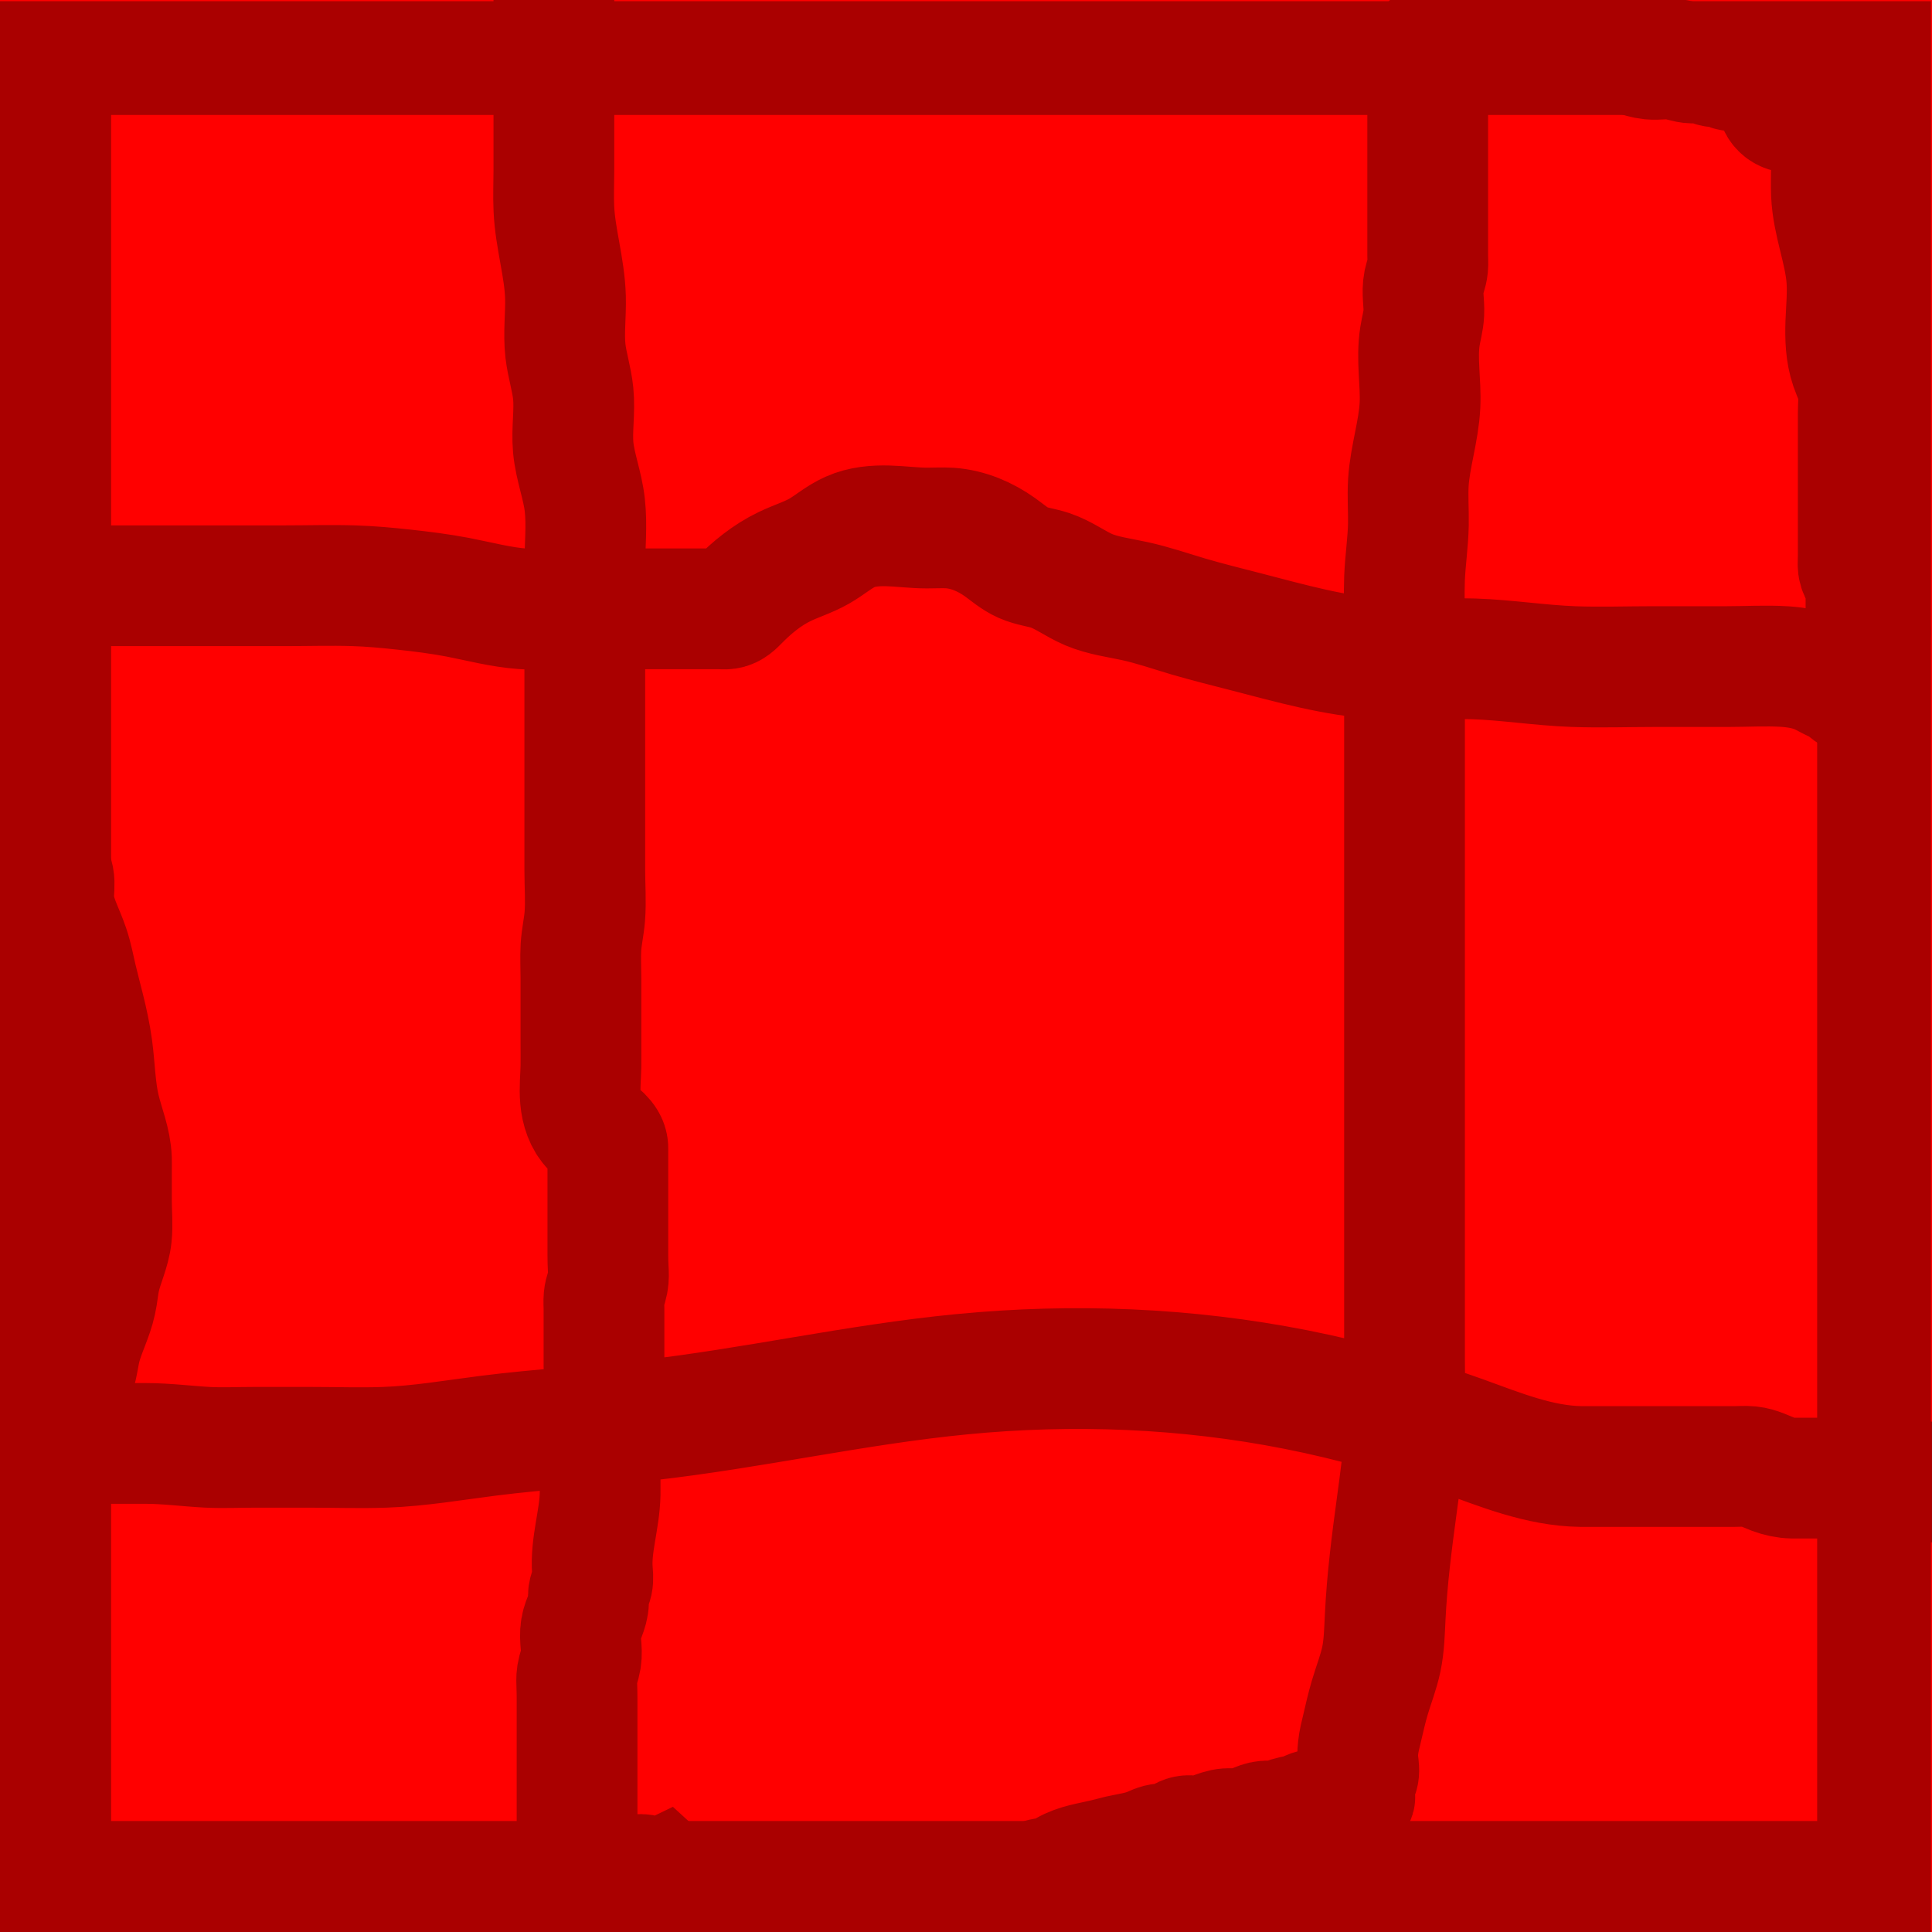 <?xml version="1.0" encoding="UTF-8" standalone="no"?>
<!-- Created with Inkscape (http://www.inkscape.org/) -->

<svg
   xmlns:dc="http://purl.org/dc/elements/1.1/"
   xmlns:cc="http://creativecommons.org/ns#"
   xmlns:rdf="http://www.w3.org/1999/02/22-rdf-syntax-ns#"
   xmlns:svg="http://www.w3.org/2000/svg"
   xmlns="http://www.w3.org/2000/svg"
   xmlns:sodipodi="http://sodipodi.sourceforge.net/DTD/sodipodi-0.dtd"
   xmlns:inkscape="http://www.inkscape.org/namespaces/inkscape"
   width="16px"
   height="16px"
   id="svg2985"
   version="1.1"
   inkscape:version="0.48.4 r9939"
   sodipodi:docname="lantern.svg"
   inkscape:export-filename="C:\Users\Owen\Desktop\ForgeMCP1.6.4\forge\mcp\jars\resourcepacks\TheVectorPack\assets\cliffiesdecor\textures\blocks\rLantern.png"
   inkscape:export-xdpi="360"
   inkscape:export-ydpi="360">
  <defs
     id="defs2987">
    <inkscape:path-effect
       effect="spiro"
       id="path-effect4413"
       is_visible="true" />
    <inkscape:perspective
       sodipodi:type="inkscape:persp3d"
       inkscape:vp_x="0 : 8 : 1"
       inkscape:vp_y="0 : 1000 : 0"
       inkscape:vp_z="16 : 8 : 1"
       inkscape:persp3d-origin="8 : 5.3333333 : 1"
       id="perspective3043" />
  </defs>
  <sodipodi:namedview
     id="base"
     pagecolor="#ffffff"
     bordercolor="#666666"
     borderopacity="1.0"
     inkscape:pageopacity="0.0"
     inkscape:pageshadow="2"
     inkscape:zoom="31.392433"
     inkscape:cx="8.3293373"
     inkscape:cy="8.5194966"
     inkscape:current-layer="layer1"
     showgrid="true"
     inkscape:grid-bbox="true"
     inkscape:document-units="px"
     inkscape:snap-page="true"
     inkscape:window-width="1366"
     inkscape:window-height="746"
     inkscape:window-x="-8"
     inkscape:window-y="-8"
     inkscape:window-maximized="1" />
  <g
     id="layer1"
     inkscape:label="Layer 1"
     inkscape:groupmode="layer">
    <rect
       style="fill:#ff0000;fill-opacity:1;fill-rule:nonzero;stroke:none"
       id="rect4407"
       width="16"
       height="16"
       x="0"
       y="0" />
    <path
       style="fill:none;stroke:#aa0000;stroke-width:0.942px;stroke-linecap:butt;stroke-linejoin:miter;stroke-opacity:1"
       d="m 0.449,0.481 15.071,0 0,15.071 -15.071,0 z"
       id="path4409"
       inkscape:connector-curvature="0" />
    <path
       style="fill:none;stroke:#aa0000;stroke-width:1px;stroke-linecap:butt;stroke-linejoin:miter;stroke-opacity:1"
       d="m 4.587,0 0,1.41 c 0,0.106 -0.005,0.212 0,0.319 0.011,0.246 0.089,0.486 0.096,0.733 0.004,0.149 -0.017,0.298 0,0.446 0.014,0.118 0.052,0.232 0.064,0.35 0.015,0.148 -0.013,0.298 0,0.446 0.015,0.162 0.078,0.316 0.096,0.478 0.019,0.169 0,0.34 0,0.51 0,0.181 0,0.361 0,0.542 0,0.52 0,1.041 0,1.561 0,0.138 0,0.276 0,0.414 0,0.127 0.01,0.255 0,0.382 -0.007,0.085 -0.027,0.169 -0.032,0.255 -0.005,0.085 0,0.17 0,0.255 0,0.096 0,0.191 0,0.287 0,0.085 0,0.17 0,0.255 0,0.064 0.001,0.127 0,0.191 -0.002,0.089 -0.012,0.178 -0.004,0.267 0.008,0.089 0.036,0.179 0.099,0.242 0.025,0.025 0.054,0.045 0.079,0.069 0.012,0.012 0.024,0.026 0.033,0.041 0.009,0.015 0.015,0.032 0.016,0.05 6.692e-4,0.011 0,0.021 0,0.032 0,0.021 0,0.042 0,0.064 0,0.096 0,0.191 0,0.287 0,0.17 0,0.34 0,0.51 0,0.037 0.001,0.074 0.003,0.112 0.002,0.037 0.004,0.075 -0.003,0.111 -0.008,0.043 -0.028,0.084 -0.032,0.127 -0.003,0.032 0,0.064 0,0.096 l 0,0.478 c 0,0.043 0.005,0.085 0,0.127 -0.005,0.043 -0.026,0.084 -0.032,0.127 -0.004,0.026 -0.003,0.053 -0.002,0.08 0.001,0.027 0.002,0.053 0.002,0.08 0,0.127 0,0.255 0,0.382 0,0.053 0,0.106 0,0.159 0,0.032 6.03e-4,0.064 0,0.096 -0.004,0.214 -0.08,0.424 -0.064,0.637 0.002,0.032 0.007,0.064 0,0.096 -0.007,0.033 -0.027,0.062 -0.032,0.096 -0.003,0.021 3.48e-4,0.042 0,0.064 -6.353e-4,0.039 -0.013,0.076 -0.027,0.113 -0.014,0.036 -0.03,0.072 -0.036,0.11 -0.007,0.042 -0.004,0.085 -3.59e-4,0.127 0.004,0.042 0.007,0.085 3.59e-4,0.127 -0.007,0.043 -0.025,0.084 -0.032,0.127 -0.005,0.032 -0.003,0.064 -0.002,0.095 0.001,0.032 0.002,0.064 0.002,0.096 l 0,1.179 c 0,0.032 -0.002,0.064 -0.005,0.096 -0.002,0.016 -0.003,0.032 -0.003,0.048 2.342e-4,0.016 0.002,0.032 0.009,0.047 0.003,0.007 0.007,0.014 0.012,0.02 0.005,0.006 0.012,0.01 0.02,0.012 0.01,0.003 0.021,4.9e-4 0.032,-0.001 0.005,-8.93e-4 0.011,-0.002 0.016,-0.002 0.005,-3e-6 0.011,8.03e-4 0.016,0.003 0.007,0.003 0.012,0.009 0.017,0.015 0.005,0.006 0.009,0.012 0.015,0.017 0.012,0.011 0.029,0.016 0.045,0.017 0.017,5.16e-4 0.033,-0.003 0.049,-0.008 0.016,-0.004 0.032,-0.01 0.048,-0.012 0.016,-0.003 0.033,-0.003 0.049,0.003 0.011,0.004 0.021,0.011 0.031,0.018 0.01,0.006 0.021,0.012 0.033,0.014 0.011,0.001 0.021,0 0.032,0 l 0.064,0 c 0.011,0 0.021,-3.37e-4 0.032,-8.85e-4 0.011,-5.47e-4 0.021,-0.001 0.032,8.85e-4 0.012,0.002 0.023,0.008 0.033,0.014 0.01,0.006 0.02,0.013 0.031,0.018 0.03,0.014 0.066,0.014 0.096,0 0.043,0.039 0.101,0.062 0.159,0.064 0.011,2.58e-4 0.021,0 0.032,0 0.042,0 0.085,0 0.127,0 0.064,0 0.127,0 0.191,0 0.212,0 0.425,0 0.637,0 0.552,0 1.104,0 1.656,0 0.053,0 0.106,0 0.159,0 0.005,0 0.011,1.37e-4 0.016,3.59e-4 0.005,2.22e-4 0.011,4.59e-4 0.016,-3.59e-4 0.012,-0.002 0.022,-0.009 0.032,-0.016 0.01,-0.007 0.02,-0.014 0.032,-0.016 0.011,-0.002 0.021,0.001 0.032,0.003 0.005,9.2e-4 0.011,0.002 0.016,0.001 0.005,-2.97e-4 0.011,-0.002 0.015,-0.004 0.007,-0.004 0.011,-0.01 0.015,-0.016 0.004,-0.006 0.009,-0.012 0.016,-0.015 0.005,-0.002 0.01,-0.003 0.016,-0.002 0.005,3.81e-4 0.011,0.002 0.016,0.002 0.029,0.004 0.058,-0.005 0.084,-0.019 0.026,-0.013 0.05,-0.031 0.075,-0.045 0.096,-0.056 0.21,-0.07 0.319,-0.096 0.043,-0.01 0.085,-0.022 0.127,-0.032 0.086,-0.019 0.174,-0.03 0.255,-0.064 0.031,-0.013 0.062,-0.03 0.096,-0.032 0.016,-9.53e-4 0.032,0.002 0.048,0.003 0.016,0.002 0.032,0.002 0.048,-0.003 0.018,-0.006 0.034,-0.019 0.048,-0.031 0.014,-0.013 0.029,-0.026 0.048,-0.032 0.015,-0.005 0.032,-0.006 0.048,-0.004 0.016,0.001 0.032,0.004 0.048,0.004 0.044,0.002 0.087,-0.013 0.128,-0.028 0.041,-0.015 0.083,-0.032 0.127,-0.035 0.042,-0.003 0.085,0.006 0.127,0 0.033,-0.005 0.064,-0.019 0.095,-0.033 0.031,-0.014 0.062,-0.027 0.096,-0.03 0.032,-0.003 0.064,0.004 0.096,0 0.033,-0.005 0.064,-0.022 0.096,-0.032 0.042,-0.013 0.087,-0.016 0.127,-0.032 0.016,-0.006 0.031,-0.014 0.046,-0.021 0.016,-0.007 0.032,-0.012 0.049,-0.011 0.011,4.78e-4 0.021,0.003 0.032,0.005 0.011,0.001 0.022,8.67e-4 0.032,-0.005 0.006,-0.004 0.012,-0.01 0.016,-0.016 0.005,-0.006 0.009,-0.012 0.016,-0.016 0.009,-0.006 0.02,-0.008 0.031,-0.008 0.011,6.55e-4 0.022,0.004 0.032,0.007 0.011,0.003 0.021,0.006 0.032,0.007 0.011,9.08e-4 0.022,-6.84e-4 0.032,-0.007 0.007,-0.004 0.012,-0.01 0.016,-0.017 0.004,-0.006 0.008,-0.014 0.012,-0.02 0.004,-0.007 0.009,-0.013 0.015,-0.018 0.006,-0.005 0.014,-0.009 0.021,-0.008 0.005,9.4e-5 0.011,0.002 0.016,0.003 0.003,4.38e-4 0.005,6.4e-4 0.008,2.69e-4 0.003,-3.71e-4 0.005,-0.001 0.007,-0.003 0.002,-0.002 0.004,-0.004 0.005,-0.007 8.22e-4,-0.003 9.4e-4,-0.006 6.01e-4,-0.009 -6.79e-4,-0.006 -0.003,-0.011 -0.005,-0.016 -0.012,-0.03 -0.012,-0.065 0,-0.096 0.009,-0.022 0.025,-0.041 0.032,-0.064 0.005,-0.015 0.006,-0.032 0.005,-0.048 -7.92e-4,-0.016 -0.003,-0.032 -0.005,-0.048 -0.005,-0.042 -0.005,-0.085 0,-0.127 0.006,-0.054 0.019,-0.107 0.032,-0.159 0.02,-0.085 0.039,-0.171 0.064,-0.255 0.031,-0.106 0.073,-0.21 0.096,-0.319 0.024,-0.115 0.026,-0.233 0.032,-0.35 0.015,-0.309 0.054,-0.617 0.096,-0.924 0.027,-0.201 0.056,-0.402 0.064,-0.605 0.008,-0.202 0,-0.403 0,-0.605 0,-0.382 0,-0.765 0,-1.147 0,-1.126 0,-2.251 0,-3.377 0,-0.35 0,-0.701 0,-1.051 0,-0.159 0,-0.319 0,-0.478 0,-0.138 -0.005,-0.276 0,-0.414 0.006,-0.149 0.029,-0.297 0.032,-0.446 0.002,-0.117 -0.007,-0.234 0,-0.35 0.014,-0.214 0.085,-0.422 0.096,-0.637 0.009,-0.191 -0.03,-0.384 0,-0.573 0.01,-0.064 0.029,-0.127 0.032,-0.191 0.004,-0.085 -0.017,-0.171 0,-0.255 0.009,-0.043 0.028,-0.084 0.032,-0.127 0.003,-0.032 0,-0.064 0,-0.096 0,-0.032 0,-0.064 0,-0.096 0,-0.096 0,-0.191 0,-0.287 0,-0.297 0,-0.595 0,-0.892 0,-0.127 0,-0.255 0,-0.382 0,-0.011 0,-0.021 0,-0.032 0,-0.005 -7.47e-4,-0.011 -0.002,-0.016 -5.94e-4,-0.003 -0.001,-0.005 -0.001,-0.008 4.9e-5,-0.001 2.74e-4,-0.003 7.56e-4,-0.004 4.82e-4,-0.001 0.001,-0.002 0.002,-0.003 0.001,-9.4807e-4 0.002,-0.002 0.004,-0.002 0.001,-3.4489e-4 0.003,-3.9911e-4 0.004,-2.5591e-4 0.003,2.8641e-4 0.005,0.001 0.008,0.002 0.003,0.001 0.005,0.002 0.008,0.002 0.001,1.1096e-4 0.003,1.554e-5 0.004,-3.7622e-4 0.001,-3.9176e-4 0.003,-0.001 0.004,-0.002 9.94e-4,-9.9471e-4 0.002,-0.002 0.002,-0.004 3.92e-4,-0.001 4.87e-4,-0.003 3.76e-4,-0.004 -2.22e-4,-0.003 -0.001,-0.005 -0.002,-0.008 -0.001,-0.003 -0.002,-0.005 -0.002,-0.008 -1.43e-4,-0.001 -8.8e-5,-0.003 2.57e-4,-0.004 3.45e-4,-0.001 9.87e-4,-0.003 0.002,-0.004 9.24e-4,-0.001 0.002,-0.002 0.003,-0.002 0.001,-4.8197e-4 0.003,-7.0627e-4 0.004,-7.5596e-4 0.003,-9.939e-5 0.005,4.7009e-4 0.008,0.001 0.005,0.001 0.011,0.002 0.016,0.002 0.064,0 0.127,0 0.191,0 0.085,0 0.17,0 0.255,0 0.021,0 0.043,-0.001 0.064,-0.003 0.021,-0.002 0.043,-0.004 0.063,0.003 0.011,0.004 0.021,0.011 0.031,0.017 0.01,0.006 0.021,0.012 0.032,0.015 0.01,0.002 0.021,0.002 0.032,9.806e-4 0.011,-6.0671e-4 0.021,-9.806e-4 0.032,-9.806e-4 0.021,0 0.042,0 0.064,0 0.064,0 0.127,0 0.191,0 0.011,0 0.021,0 0.032,0 0.005,0 0.011,-6.6653e-4 0.016,-0.002 0.003,-5.3209e-4 0.005,-0.001 0.008,-9.5783e-4 0.003,8.5e-5 0.005,8.4307e-4 0.007,0.003 0.001,9.3929e-4 0.002,0.002 0.002,0.003 5.16e-4,0.001 7.77e-4,0.003 8.41e-4,0.004 1.29e-4,0.003 -5.18e-4,0.006 -0.001,0.008 -7.96e-4,0.003 -0.002,0.005 -0.002,0.008 -5.12e-4,0.003 -5.61e-4,0.006 4.23e-4,0.008 0.001,0.003 0.003,0.005 0.005,0.006 0.003,0.001 0.005,0.002 0.008,0.002 0.006,3.6323e-4 0.011,-0.001 0.017,-0.003 0.005,-0.002 0.011,-0.003 0.016,-0.004 0.006,-9.9049e-4 0.011,-0.001 0.017,-0.001 0.042,0 0.085,0 0.127,0 0.053,0 0.106,0 0.159,0 0.053,0 0.106,-0.005 0.159,0 0.087,0.009 0.167,0.055 0.255,0.064 0.064,0.006 0.128,-0.008 0.191,0 0.054,0.007 0.105,0.031 0.159,0.032 0.032,5.615e-4 0.064,-0.007 0.096,0 0.016,0.004 0.032,0.011 0.047,0.018 0.015,0.007 0.031,0.013 0.048,0.014 0.011,6.913e-4 0.021,-7.0901e-4 0.032,-0.002 0.011,-8.716e-4 0.021,-0.001 0.032,0.002 0.012,0.003 0.022,0.01 0.032,0.016 0.01,0.007 0.02,0.013 0.032,0.015 0.01,0.002 0.021,8.6753e-4 0.032,-3.1275e-4 0.011,-0.001 0.021,-0.002 0.032,3.1275e-4 0.012,0.003 0.022,0.01 0.032,0.017 0.01,0.007 0.02,0.013 0.032,0.015 0.011,0.001 0.021,-0.001 0.032,0 0.012,0.001 0.023,0.007 0.033,0.014 0.01,0.007 0.02,0.014 0.031,0.018 0.01,0.004 0.021,0.005 0.032,0.005 0.011,-3.762e-4 0.021,-0.002 0.032,-0.005 0.005,-0.001 0.011,-0.002 0.016,-0.003 0.005,-3.457e-4 0.011,3.0356e-4 0.016,0.003 0.003,0.002 0.006,0.004 0.009,0.007 0.003,0.003 0.005,0.006 0.007,0.009 0.002,0.003 0.004,0.006 0.007,0.009 0.003,0.003 0.006,0.005 0.009,0.006 0.005,0.002 0.011,0.002 0.016,0.001 0.005,-6.1082e-4 0.011,-0.002 0.016,-0.001 0.006,6.3648e-4 0.012,0.003 0.017,0.007 0.005,0.004 0.008,0.009 0.011,0.015 0.005,0.011 0.004,0.025 9.75e-4,0.037 -0.006,0.024 -0.023,0.044 -0.028,0.069 -0.004,0.018 -0.002,0.038 0.005,0.055 0.007,0.017 0.019,0.032 0.034,0.044 0.03,0.023 0.07,0.03 0.107,0.025 0.037,-0.004 0.073,-0.019 0.106,-0.037 0.033,-0.018 0.065,-0.038 0.098,-0.055 0.015,-0.008 0.031,-0.015 0.049,-0.016 0.009,-7.4514e-4 0.017,-6.21e-5 0.025,0.003 0.008,0.003 0.016,0.007 0.021,0.014 0.009,0.01 0.013,0.024 0.013,0.038 4.1e-4,0.014 -0.002,0.027 -0.005,0.04 -0.005,0.027 -0.008,0.054 -0.008,0.081 l 0,0.382 c 0,0.074 -0.003,0.149 0,0.223 0.01,0.238 0.109,0.464 0.127,0.701 0.009,0.123 -0.003,0.246 -0.008,0.368 -0.004,0.123 -7.48e-4,0.248 0.039,0.364 0.022,0.064 0.055,0.124 0.064,0.191 0.008,0.063 0,0.127 0,0.191 0,0.064 0,0.127 0,0.191 0,0.255 0,0.51 0,0.765 0,0.074 0,0.149 0,0.223 0,0.016 -4.03e-4,0.032 -0.001,0.048 -6.54e-4,0.016 -0.001,0.032 0.001,0.048 0.004,0.028 0.019,0.054 0.033,0.079 0.014,0.025 0.028,0.051 0.031,0.08 0.002,0.021 0,0.042 0,0.064 l 0,0.191 c 0,0.011 -8.12e-4,0.021 -0.002,0.032 -6.56e-4,0.005 -0.001,0.011 -0.001,0.016 9.2e-5,0.005 9.51e-4,0.011 0.003,0.016 0.003,0.007 0.009,0.012 0.015,0.016 0.006,0.005 0.012,0.009 0.016,0.015 0.004,0.007 0.006,0.015 0.006,0.023 1.87e-4,0.008 -0.001,0.016 -0.002,0.024 -0.003,0.016 -0.004,0.032 -0.004,0.048 l 0,0.414 c 0,0.005 3.2e-4,0.011 8.37e-4,0.016 5.17e-4,0.005 0.001,0.011 -8.37e-4,0.016 -0.001,0.003 -0.003,0.005 -0.005,0.007 -0.002,0.002 -0.005,0.003 -0.008,0.004 -0.006,0.002 -0.012,0.002 -0.018,4.308e-4 -0.012,-0.003 -0.022,-0.009 -0.033,-0.012 -0.01,-0.003 -0.021,-0.002 -0.032,-9.097e-4 -0.011,9.743e-4 -0.021,0.002 -0.032,9.097e-4 -0.019,-0.002 -0.036,-0.013 -0.051,-0.026 -0.015,-0.012 -0.028,-0.027 -0.044,-0.038 -0.019,-0.014 -0.042,-0.022 -0.064,-0.032 -0.043,-0.019 -0.084,-0.044 -0.127,-0.064 -0.09,-0.04 -0.188,-0.057 -0.287,-0.064 -0.159,-0.01 -0.319,0 -0.478,0 l -0.605,0 c -0.223,0 -0.446,0.008 -0.669,0 -0.277,-0.01 -0.551,-0.055 -0.828,-0.064 -0.255,-0.008 -0.51,0.015 -0.765,0 C 11.057,5.434 10.689,5.328 10.321,5.233 10.161,5.192 10.001,5.152 9.843,5.106 9.695,5.062 9.548,5.011 9.397,4.978 9.269,4.95 9.136,4.934 9.015,4.883 8.906,4.836 8.809,4.761 8.696,4.723 8.623,4.699 8.544,4.691 8.473,4.66 8.403,4.629 8.345,4.577 8.282,4.532 8.16,4.445 8.018,4.384 7.868,4.373 c -0.064,-0.004 -0.127,2.189e-4 -0.191,0 C 7.57,4.373 7.463,4.358 7.355,4.355 7.248,4.352 7.138,4.361 7.04,4.405 6.948,4.446 6.872,4.514 6.785,4.564 6.694,4.616 6.593,4.646 6.498,4.692 6.354,4.761 6.228,4.864 6.116,4.978 c -0.014,0.014 -0.027,0.028 -0.043,0.04 -0.016,0.012 -0.033,0.021 -0.053,0.024 -0.021,0.003 -0.042,0 -0.064,0 -0.032,0 -0.064,0 -0.096,0 -0.181,0 -0.361,0 -0.542,0 -0.159,0 -0.319,0 -0.478,0 -0.17,0 -0.34,0.012 -0.51,0 C 4.149,5.029 3.971,4.981 3.791,4.946 3.643,4.918 3.494,4.899 3.345,4.883 3.207,4.868 3.069,4.855 2.931,4.851 c -0.191,-0.006 -0.382,0 -0.573,0 -0.414,0 -0.828,0 -1.242,0 -0.149,0 -0.297,0 -0.446,0 -0.064,0 -0.127,0 -0.191,0 -0.016,0 -0.032,-8.734e-4 -0.048,-0.002 -0.016,-0.001 -0.032,-0.003 -0.048,0.002 -0.011,0.004 -0.021,0.011 -0.031,0.018 -0.01,0.007 -0.021,0.013 -0.033,0.014 -0.009,6.902e-4 -0.017,-0.001 -0.026,-0.004 -0.008,-0.003 -0.016,-0.007 -0.025,-0.009 -0.008,-0.003 -0.017,-0.004 -0.026,-0.002 -0.004,9.502e-4 -0.008,0.003 -0.012,0.005 -0.003,0.003 -0.006,0.006 -0.008,0.01 -0.002,0.005 -0.002,0.011 -0.001,0.016 5.116e-4,0.005 0.001,0.011 0.001,0.016 -1.0903e-4,0.005 -0.001,0.011 -0.002,0.016 -5.695e-4,0.005 -4.6203e-4,0.011 0.002,0.016 0.001,0.003 0.004,0.006 0.007,0.007 0.003,0.002 0.006,0.003 0.009,0.003 0.003,2.53e-5 0.007,-9.277e-4 0.009,-0.003 0.003,-0.002 0.005,-0.004 0.006,-0.007 0.001,-0.003 0.002,-0.005 0.001,-0.008 -2.5779e-4,-0.003 -0.001,-0.005 -0.003,-0.008 -0.003,-0.005 -0.009,-0.008 -0.014,-0.008 -0.006,1.01e-5 -0.011,0.003 -0.014,0.008 -0.003,0.005 -0.004,0.011 -0.002,0.016 0.001,0.004 0.004,0.007 0.007,0.009 0.003,0.003 0.006,0.005 0.009,0.007 0.003,0.002 0.006,0.004 0.009,0.007 0.003,0.003 0.005,0.006 0.007,0.009 0.002,0.005 0.001,0.011 7.9847e-4,0.016 -4.9358e-4,0.005 -7.9847e-4,0.011 -7.9847e-4,0.016 0,0.021 0,0.042 0,0.064 0,0.053 0,0.106 0,0.159 0,0.17 0,0.34 0,0.51 0,0.191 0,0.382 0,0.573 0,0.064 -0.009,0.128 0,0.191 0.009,0.067 0.044,0.127 0.064,0.191 0.02,0.067 0.024,0.138 0.028,0.208 0.005,0.07 0.011,0.141 0.035,0.206 0.02,0.054 0.053,0.103 0.064,0.159 0.01,0.052 -4.5712e-4,0.106 0,0.159 6.2404e-4,0.073 0.021,0.144 0.047,0.212 0.026,0.068 0.057,0.134 0.08,0.203 0.028,0.083 0.044,0.169 0.064,0.255 0.02,0.085 0.043,0.17 0.064,0.255 0.026,0.105 0.049,0.211 0.064,0.319 0.023,0.17 0.024,0.343 0.064,0.51 0.033,0.138 0.091,0.272 0.096,0.414 0.001,0.032 0,0.064 0,0.096 l 0,0.255 c 0,0.096 0.01,0.192 0,0.287 -0.013,0.121 -0.07,0.232 -0.096,0.35 -0.014,0.063 -0.018,0.128 -0.032,0.191 -0.028,0.131 -0.095,0.252 -0.127,0.382 -0.013,0.053 -0.02,0.106 -0.032,0.159 -0.027,0.121 -0.08,0.235 -0.127,0.35 -0.017,0.041 -0.033,0.083 -0.032,0.127 5.8011e-4,0.016 0.004,0.032 0.005,0.048 0.001,0.016 9.6959e-4,0.033 -0.005,0.048 -0.004,0.011 -0.012,0.021 -0.018,0.031 -0.006,0.01 -0.012,0.021 -0.014,0.033 -8.6002e-4,0.008 4.1245e-4,0.016 0.002,0.024 0.001,0.008 0.002,0.016 7.4926e-4,0.024 -6.9492e-4,0.004 -0.002,0.008 -0.004,0.011 -0.002,0.003 -0.005,0.006 -0.008,0.008 -0.003,0.002 -0.008,0.003 -0.012,0.002 -0.004,-5.73e-4 -0.008,-0.003 -0.01,-0.006 -0.002,-0.002 -0.003,-0.005 -0.003,-0.008 -3.867e-4,-0.003 -2.5152e-4,-0.005 1.21e-4,-0.008 7.4503e-4,-0.005 0.002,-0.011 0.003,-0.016 3.6156e-4,-0.005 -5.5091e-4,-0.011 -0.001,-0.016 -5.4506e-4,-0.005 -7.015e-4,-0.011 0.001,-0.016 0.002,-0.005 0.006,-0.01 0.011,-0.013 0.005,-0.003 0.011,-0.004 0.016,-0.005 0.011,-7.49e-4 0.023,0.003 0.033,0.006 0.011,0.004 0.022,0.007 0.033,0.009 0.011,0.002 0.023,0.002 0.034,0.002 l 0.669,0 c 0.17,0 0.34,0.023 0.51,0.032 0.127,0.006 0.255,0 0.382,0 l 0.478,0 c 0.202,0 0.404,0.007 0.605,0 0.288,-0.01 0.574,-0.06 0.86,-0.096 0.434,-0.055 0.871,-0.079 1.306,-0.127 0.875,-0.098 1.736,-0.297 2.612,-0.382 0.924,-0.09 1.861,-0.053 2.771,0.127 0.465,0.092 0.923,0.221 1.37,0.382 0.321,0.116 0.646,0.25 0.987,0.255 0.032,4.28e-4 0.064,0 0.096,0 0.085,0 0.17,0 0.255,0 0.255,0 0.51,0 0.765,0 0.053,0 0.106,0 0.159,0 0.042,0 0.085,-0.004 0.127,0 0.067,0.007 0.128,0.04 0.191,0.064 0.051,0.019 0.105,0.031 0.159,0.032 0.011,1.62e-4 0.021,0 0.032,0 0.021,0 0.042,0 0.064,0 0.064,0 0.127,0 0.191,0 0.011,0 0.021,-4.12e-4 0.032,-0.001 0.011,-6.68e-4 0.021,-0.001 0.032,0.001 0.012,0.003 0.022,0.009 0.032,0.016 0.01,0.006 0.02,0.013 0.032,0.016 0.01,0.003 0.021,0.002 0.032,0.001 0.011,-6.67e-4 0.021,-0.001 0.032,-0.001 l 0.223,0 0.455,0"
       id="path4411"
       inkscape:path-effect="#path-effect4413"
       inkscape:original-d="m 4.5870927,0 c 0,0.47016556 0,0.94033113 0,1.4104967 0,0.1061827 -0.00961,0.2128015 0,0.3185481 0.064664,0.7113016 0.068654,0.0599 0.095565,0.7326606 0.00594,0.148537 -0.011855,0.297785 0,0.4459674 0.00947,0.1183378 0.054243,0.2320651 0.06371,0.3504029 0.011855,0.1481824 -0.015297,0.2981007 0,0.4459674 0.016714,0.1615661 0.079919,0.3161491 0.095564,0.4778221 0.016365,0.1691024 0,0.3397847 0,0.509677 0,0.1805106 0,0.3610212 0,0.5415318 0,0.5202952 0,1.0405905 0,1.5608857 0,0.1380375 0,0.276075 0,0.4141125 0,0.1274193 0.00636,0.2549975 0,0.3822578 -0.00428,0.0855 -0.026515,0.1693979 -0.031855,0.2548385 -0.0053,0.084781 0,0.1698923 0,0.2548384 0,0.095565 0,0.1911289 0,0.2866933 0,0.084946 0,0.1698924 0,0.2548385 0,0.06371 -0.00397,0.1275433 0,0.1911289 0.00946,0.151399 0.016407,0.3645542 0.095565,0.509677 0.032557,0.059688 0.089705,0.1027028 0.1274192,0.159274 0.00589,0.00883 0,0.021237 0,0.031855 0,0.021237 0,0.042473 0,0.06371 0,0.095565 0,0.1911289 0,0.2866933 0,0.1698931 0,0.3397851 0,0.5096771 0,0.07433 0.00922,0.14923 0,0.222984 -0.00543,0.04344 -0.025663,0.08408 -0.031855,0.127419 -0.0045,0.03153 0,0.06371 0,0.09556 0,0.159274 0,0.318548 0,0.477822 0,0.04247 0.00527,0.08527 0,0.127419 -0.00543,0.04344 -0.02702,0.08391 -0.031855,0.127419 -0.00586,0.05277 0,0.106183 0,0.159274 0,0.12742 0,0.254839 0,0.382258 0,0.05309 0,0.106183 0,0.159274 0,0.03186 0.00302,0.06385 0,0.09556 -0.020235,0.212463 -0.045221,0.424474 -0.06371,0.637096 -0.00276,0.03173 0.00524,0.06414 0,0.09556 -0.00552,0.03312 -0.02527,0.06264 -0.031855,0.09557 -0.00416,0.02082 0.00416,0.04288 0,0.06371 -0.045382,0.226912 -0.024124,-0.05411 -0.06371,0.222984 -0.012013,0.08409 0.00938,0.170412 0,0.254838 -0.00483,0.04351 -0.026425,0.08398 -0.031855,0.12742 -0.00707,0.05659 0,0.130167 0,0.191129 0,0.392876 0,0.785752 0,1.178628 0,0.02258 -0.00412,0.182892 0,0.191128 0.00672,0.01343 0.018424,0.02514 0.031855,0.03186 0.018995,0.0095 0.044715,-0.0095 0.06371,0 0.013431,0.0067 0.018424,0.02514 0.031855,0.03186 0.018398,0.0092 0.1598761,-0.0078 0.1911288,0 0.023034,0.0058 0.041185,0.02435 0.06371,0.03186 0.010073,0.0034 0.021237,0 0.031855,0 0.021237,0 0.042473,0 0.06371,0 0.021237,0 0.043107,-0.0052 0.06371,0 0.023034,0.0058 0.040427,0.0272 0.06371,0.03186 0.031236,0.0062 0.06371,0 0.095564,0 0.053091,0.02124 0.1050273,0.04563 0.1592741,0.06371 0.010073,0.0034 0.021237,0 0.031855,0 0.042473,0 0.084946,0 0.1274193,0 0.06371,0 0.1274192,0 0.1911288,0 0.2123654,0 0.4247308,0 0.6370962,0 0.5521501,0 1.1043001,0 1.6564502,0 0.053091,0 0.1061827,0 0.159274,0 0.010618,0 0.021781,0.0034 0.031855,0 0.022525,-0.0075 0.040675,-0.0261 0.06371,-0.03186 0.020602,-0.0052 0.043563,0.0067 0.06371,0 0.014246,-0.0047 0.018424,-0.02514 0.031855,-0.03185 0.0095,-0.0047 0.021781,0.0034 0.031855,0 0.1977262,-0.06591 -0.1058701,0.0026 0.1592741,-0.06371 0.5032796,-0.12582 -0.1950894,0.07565 0.3185481,-0.09556 0.041534,-0.01384 0.084946,-0.02124 0.1274192,-0.03186 0.084946,-0.02124 0.170647,-0.03965 0.2548385,-0.06371 0.032286,-0.0092 0.062443,-0.02633 0.095564,-0.03186 0.031421,-0.0052 0.065344,0.01007 0.095565,0 0.03632,-0.01211 0.059244,-0.0516 0.095564,-0.06371 0.03022,-0.01007 0.06403,0.0045 0.095564,0 0.08668,-0.01238 0.1679538,-0.05285 0.2548388,-0.06371 0.04214,-0.0053 0.08537,0.006 0.127419,0 0.06648,-0.0095 0.124887,-0.05267 0.191129,-0.06371 0.03142,-0.0052 0.06414,0.0052 0.09556,0 0.03312,-0.0055 0.06328,-0.02263 0.09557,-0.03185 0.04209,-0.01203 0.08532,-0.01983 0.127419,-0.03186 0.03229,-0.0092 0.06264,-0.02527 0.09556,-0.03186 0.02082,-0.0042 0.04356,0.0067 0.06371,0 0.01425,-0.0047 0.01761,-0.02711 0.03186,-0.03186 0.0384,-0.0128 0.08902,0.0128 0.127419,0 0.02849,-0.0095 0.03685,-0.05028 0.06371,-0.06371 0.0095,-0.0047 0.02435,0.0075 0.03185,0 0.0075,-0.0075 0,-0.02124 0,-0.03186 0,-0.03186 -0.0062,-0.06433 0,-0.09557 0.0047,-0.02328 0.0272,-0.04043 0.03186,-0.06371 0.0062,-0.03124 0,-0.06371 0,-0.09557 0,-0.04247 -0.0047,-0.08521 0,-0.127419 0.006,-0.05381 0.01968,-0.106518 0.03186,-0.159274 0.01969,-0.08532 0.04028,-0.170472 0.06371,-0.254838 0.02967,-0.106814 0.07482,-0.209648 0.09556,-0.318549 0.02195,-0.115211 0.01788,-0.233955 0.03186,-0.350402 0.172743,-1.43953 -0.03819,0.592055 0.09556,-0.92379 0.01783,-0.202077 0.05305,-0.40266 0.06371,-0.605241 0.0106,-0.201469 0,-0.403495 0,-0.605242 0,-0.382258 0,-0.764515 0,-1.146773 0,-1.125537 0,-2.2510737 0,-3.3766103 0,-0.3504029 0,-0.7008059 0,-1.0512088 0,-0.159274 0,-0.3185481 0,-0.4778221 0,-0.1380375 -0.0051,-0.2761696 0,-0.4141126 0.0055,-0.1489324 0.0259,-0.2970519 0.03186,-0.4459673 0.0047,-0.1167077 -0.01107,-0.2341281 0,-0.3504029 0.0881,-0.9250869 0.04952,0.2838068 0.09556,-0.6370963 0.0095,-0.1908904 -0.01362,-0.3827434 0,-0.5733865 0.0046,-0.064424 0.02543,-0.126861 0.03186,-0.1911289 0.0085,-0.084525 -0.01054,-0.1705483 0,-0.2548385 0.0054,-0.043442 0.02566,-0.084079 0.03186,-0.1274192 0.0045,-0.031535 0,-0.06371 0,-0.095565 0,-0.031855 0,-0.06371 0,-0.095564 0,-0.095564 0,-0.1911289 0,-0.2866933 0,-0.2973116 0,-0.5946231 0,-0.8919347 0,-0.12741924 0,-0.25483849 0,-0.38225773 0,-0.0106183 0,-0.0212365 0,-0.0318548 0,-0.0106183 -0.0075,-0.0243466 0,-0.0318548 0.0075,-0.007508 0.02435,0.007508 0.03186,0 0.0075,-0.007508 -0.0075,-0.0243466 0,-0.0318548 0.0075,-0.007508 0.02124,0 0.03185,0 0.06371,0 0.12742,0 0.191129,0 0.08495,0 0.169893,0 0.254839,0 0.03653,0 0.09442,-0.00825 0.127419,0 0.02303,0.005759 0.04068,0.0260962 0.06371,0.0318548 0.0206,0.005151 0.04247,0 0.06371,0 0.02124,0 0.04247,0 0.06371,0 0.06371,0 0.127419,0 0.191129,0 0.01062,0 0.02124,0 0.03186,0 0.01062,0 0.02435,-0.007508 0.03185,0 0.0075,0.007508 -0.0095,0.0271062 0,0.0318548 0.01899,0.009497 0.04247,0 0.06371,0 0.04247,0 0.08495,0 0.127419,0 0.05309,0 0.106183,0 0.159274,0 0.05309,0 0.1068,-0.008073 0.159274,0 0.08654,0.0133142 0.168158,0.0513267 0.254839,0.0637096 0.06307,0.00901 0.127681,-0.005768 0.191129,0 0.05392,0.004902 0.105549,0.0251392 0.159274,0.0318548 0.03161,0.003951 0.06414,-0.005237 0.09556,0 0.03312,0.00552 0.06264,0.0252696 0.09556,0.0318548 0.02082,0.004165 0.04311,-0.005151 0.06371,0 0.02303,0.005759 0.04068,0.0260962 0.06371,0.0318548 0.0206,0.005151 0.04311,-0.005151 0.06371,0 0.02304,0.005759 0.04118,0.0243466 0.06371,0.0318548 0.01007,0.003358 0.02178,-0.003358 0.03185,0 0.02252,0.007508 0.04068,0.0260963 0.06371,0.0318548 0.0206,0.005151 0.04247,0 0.06371,0 0.01062,0 0.02236,-0.004749 0.03185,0 0.01343,0.006716 0.01842,0.0251392 0.03186,0.0318548 0.0095,0.004749 0.02435,-0.007508 0.03186,0 0.0066,0.0066 -0.0034,0.12571668 0,0.12741924 0.09518,0.0475907 0.243935,0.0318548 0.350402,0.0318548 0.0077,0 0.09454,-0.001024 0.09557,0 7.95e-4,7.9497e-4 0,0.14730688 0,0.15927405 0,0.12741924 0,0.25483844 0,0.38225774 0,0.074328 -0.0044,0.148784 0,0.2229837 0.03428,0.5826992 0.01908,0.050758 0.127419,0.7008058 0.151244,0.9074633 -0.06835,-0.1190495 0.03186,0.7326606 0.0078,0.066696 0.05267,0.1248868 0.06371,0.1911289 0.01047,0.062843 0,0.1274192 0,0.1911289 0,0.06371 0,0.1274192 0,0.1911288 0,0.2548385 0,0.509677 0,0.7645155 0,0.074328 0,0.1486558 0,0.2229837 0,0.031855 -0.0077,0.064661 0,0.095564 0.01387,0.055474 0.04563,0.1050273 0.06371,0.159274 0.0067,0.020147 0,0.042473 0,0.06371 0,0.06371 0,0.1274192 0,0.1911288 0,0.021237 -0.0067,0.043563 0,0.06371 0.0047,0.014246 0.02514,0.018424 0.03186,0.031855 0.0048,0.00969 0,0.081218 0,0.095564 0,0.1380375 0,0.276075 0,0.4141125 0,0.010618 0.0095,0.027106 0,0.031855 -0.019,0.0095 -0.04247,0 -0.06371,0 -0.02124,0 -0.04399,0.00789 -0.06371,0 -0.03555,-0.014219 -0.06274,-0.044012 -0.09556,-0.06371 -0.02036,-0.012216 -0.04247,-0.021236 -0.06371,-0.031855 -0.04247,-0.021237 -0.08203,-0.049745 -0.12742,-0.06371 -0.09357,-0.02879 -0.189135,-0.05558 -0.286693,-0.06371 -0.158724,-0.013227 -0.318548,0 -0.477822,0 -0.201747,0 -0.403494,0 -0.605241,0 -0.222984,0 -0.446169,0.00948 -0.668951,0 -0.276641,-0.011772 -0.551556,-0.052643 -0.828225,-0.06371 -0.254635,-0.010185 -0.510295,0.017736 -0.764516,0 C 11.057239,5.4296411 10.686183,5.3273253 10.320959,5.233074 10.161348,5.1918841 10.002041,5.1494904 9.8431365,5.1056547 9.6940991,5.064541 9.5464576,5.0184285 9.3971692,4.9782355 9.2703445,4.9440904 9.1383446,4.9275559 9.0149114,4.8826711 8.903343,4.8421007 8.8061373,4.7685981 8.6963633,4.723397 8.6248837,4.6939642 8.5435669,4.6920815 8.4733797,4.6596874 8.4038577,4.6276003 8.349668,4.5685697 8.2822508,4.5322681 8.2262736,4.5021266 7.9460317,4.3859763 7.8681382,4.3729941 c -0.062843,-0.010474 -0.1274192,0 -0.1911288,0 -0.089535,0 -0.510005,-0.015804 -0.6370962,0.031855 -0.093794,0.035173 -0.1663072,0.1124045 -0.2548385,0.1592741 -0.092425,0.048931 -0.1955458,0.076149 -0.2866933,0.1274192 -0.135625,0.076289 -0.2578646,0.1933985 -0.3822577,0.2866933 -0.030628,0.022971 -0.060018,0.049491 -0.095565,0.06371 -0.019718,0.00789 -0.042473,0 -0.06371,0 -0.031855,0 -0.06371,0 -0.095564,0 -0.1805106,0 -0.3610212,0 -0.5415318,0 -0.1592741,0 -0.3185481,0 -0.4778222,0 -0.1698923,0 -0.3404823,0.015381 -0.5096769,0 C 4.1497073,5.0253499 3.9716835,4.975568 3.7907225,4.9463807 3.6424734,4.9224695 3.4940017,4.899254 3.3447551,4.8826711 3.2071566,4.8673823 3.0689572,4.8568299 2.9306426,4.8508162 c -0.1909485,-0.0083 -0.3822577,0 -0.5733866,0 -0.4141125,0 -0.8282251,0 -1.2423376,0 -0.14865581,0 -0.29731159,0 -0.44596737,0 -0.0637096,0 -0.12741925,0 -0.19112887,0 -0.0318548,0 -0.0643282,-0.00625 -0.0955644,0 -0.0232821,0.00466 -0.0411849,0.024347 -0.0637096,0.031855 -0.0123954,0.00413 -0.090621,-0.00494 -0.0955644,0 -0.007508,0.00751 0,0.021237 0,0.031855 0,0.010618 -0.007508,0.024347 0,0.031855 0.007508,0.00751 0.0318548,-0.010618 0.0318548,0 0,0.010618 -0.0318548,-0.010618 -0.0318548,0 0,0.015017 0.0251392,0.018424 0.0318548,0.031855 0.004749,0.0095 0,0.021236 0,0.031855 0,0.021237 0,0.042473 0,0.06371 0,0.053091 0,0.1061827 0,0.1592741 0,0.1698923 0,0.3397846 0,0.5096769 0,0.1911289 0,0.3822578 0,0.5733866 0,0.06371 -0.0104738,0.1282861 0,0.1911289 0.0110404,0.066242 0.048609,0.1256928 0.0637096,0.1911289 0.0251168,0.1088394 0.0331651,0.302116 0.0637096,0.4141125 0.0150453,0.055166 0.0524955,0.1032033 0.0637096,0.1592741 0.0104121,0.05206 -0.008728,0.106905 0,0.159274 0.0202947,0.1217685 0.0930085,0.2936751 0.12741924,0.4141126 0.0240547,0.084192 0.0424731,0.1698923 0.0637096,0.2548384 0.0212365,0.084946 0.0447151,0.1693631 0.0637096,0.2548385 0.0234904,0.105707 0.0459076,0.2117359 0.0637096,0.3185481 0.0281475,0.1688849 0.0321568,0.3413951 0.0637096,0.509677 0.026064,0.1390077 0.0779355,0.2730814 0.0955644,0.4141125 0.003951,0.031609 0,0.06371 0,0.095565 0,0.084946 0,0.1698923 0,0.2548385 0,0.095564 0.0157107,0.1924292 0,0.2866932 -0.0199033,0.11942 -0.0678353,0.232555 -0.0955644,0.350403 -0.0147933,0.06287 -0.0161898,0.128469 -0.0318548,0.191129 -0.0325754,0.130302 -0.0920795,0.252679 -0.12741924,0.382258 -0.0142459,0.05224 -0.0187233,0.106748 -0.0318548,0.159274 -0.0301886,0.120754 -0.0883085,0.233071 -0.12741924,0.350403 -0.0138445,0.04153 -0.0256634,0.08408 -0.0318548,0.127419 -0.004505,0.03153 0.006247,0.06433 0,0.09556 -0.004656,0.02328 -0.0212365,0.04247 -0.0318548,0.06371 -0.0106183,0.02124 -0.0150658,0.04692 -0.0318548,0.06371 -0.007508,0.0075 0,-0.02124 0,-0.03186 0,-0.01062 -0.0103012,-0.02928 0,-0.03185 0.0412049,-0.0103 0.0849462,0 0.12741924,0 0.22298368,0 0.44596735,0 0.66895104,0 0.8452106,0 -0.33814475,-0.01054 0.509677,0.03185 0.1272602,0.0064 0.2548385,0 0.3822577,0 0.1592741,0 0.3185481,0 0.4778222,0 0.2017471,0 0.4039219,0.01313 0.6052414,0 0.2878461,-0.01877 0.5731386,-0.06603 0.8600799,-0.09556 0.4351166,-0.04479 0.8729171,-0.06634 1.3060472,-0.127419 1.6628629,-0.234506 0.766978,-0.272429 2.6120945,-0.382258 0.6923524,-0.04121 2.1405573,0.01651 2.7713683,0.12742 0.46687,0.08209 0.912144,0.258578 1.369757,0.382257 0.328176,0.0887 0.657118,0.174747 0.987499,0.254839 0.03096,0.0075 0.06371,0 0.09557,0 0.08495,0 0.169892,0 0.254838,0 0.254839,0 0.509677,0 0.764516,0 0.05309,0 0.106182,0 0.159274,0 0.04247,0 0.08537,-0.006 0.127419,0 0.06648,0.0095 0.124887,0.05267 0.191129,0.06371 0.362316,0.06039 -0.114056,-0.05926 0.159274,0.03185 0.01007,0.0034 0.02124,0 0.03186,0 0.02124,0 0.04247,0 0.06371,0 0.06371,0 0.127419,0 0.191129,0 0.02124,0 0.04311,-0.0052 0.06371,0 0.02303,0.0058 0.04068,0.0261 0.06371,0.03186 0.0206,0.0052 0.04247,0 0.06371,0 0.07433,0 0.148656,0 0.222984,0 0.151617,0 0.303235,0 0.454852,0"
       inkscape:connector-curvature="0" />
  </g>
</svg>
